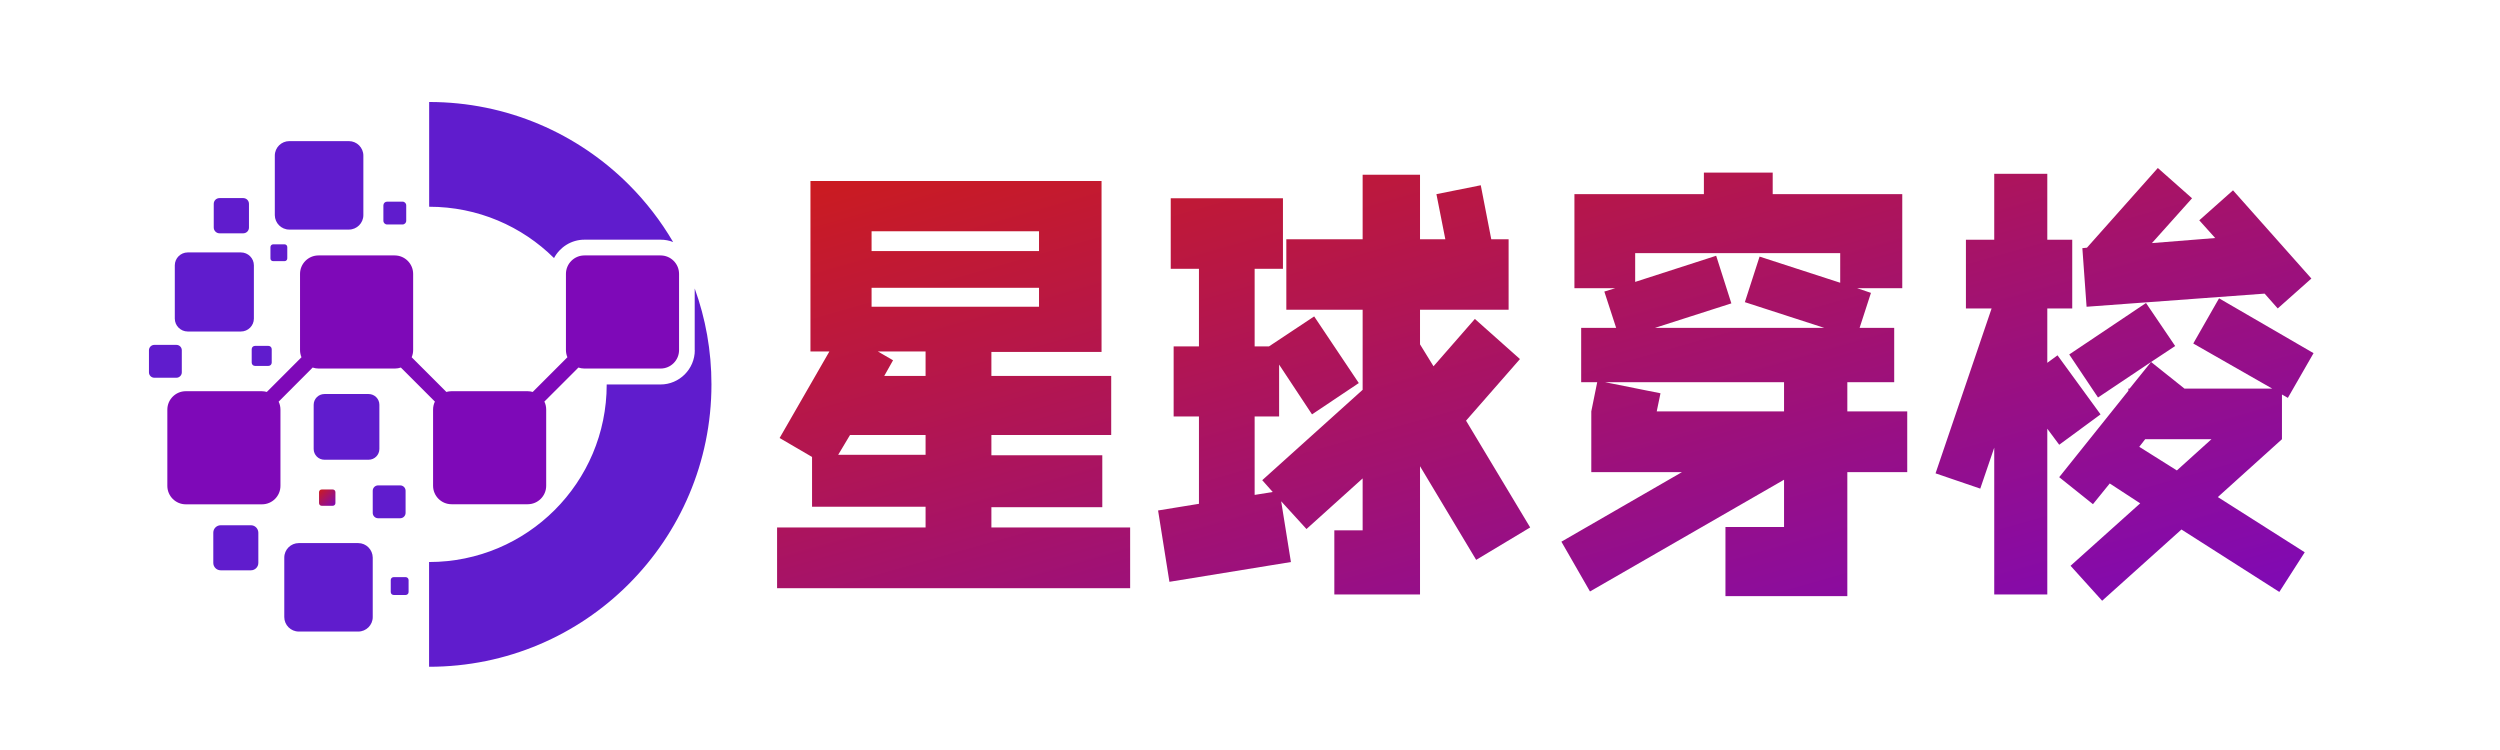 <svg data-v-0dd9719b="" version="1.0" xmlns="http://www.w3.org/2000/svg" xmlns:xlink="http://www.w3.org/1999/xlink" width="100" height="30" viewBox="72 84 200 80" preserveAspectRatio="xMidYMid meet" color-interpolation-filters="sRGB" style="margin: auto;">   <g data-v-0dd9719b="" fill="url(#linearGradientBg)" class="icon-text-wrapper icon-svg-group iconsvg" transform="translate(54.555,94.879)"><g class="iconsvg-imagesvg" transform="translate(0,0)"><g><rect fill="url(#linearGradientBg)" fill-opacity="0" stroke-width="2" x="0" y="0" width="60" height="60.243" class="image-rect"></rect> <svg x="0" y="0" width="60" height="60.243" filtersec="colorsb8649217430" class="image-svg-svg primary" style="overflow: visible;"><svg xmlns="http://www.w3.org/2000/svg" viewBox="0 8.7 618.1 620.6"><path d="M136.5 183.6H149c1.7 0 3-1.4 3-3v-12.5c0-1.7-1.4-3-3-3h-12.5c-1.7 0-3 1.4-3 3v12.5c-.1 1.7 1.3 3 3 3zM112.9 280.3v14.8c0 2 1.6 3.6 3.6 3.6h14.8c2 0 3.6-1.6 3.6-3.6v-14.8c0-2-1.6-3.6-3.6-3.6h-14.8c-2 0-3.6 1.6-3.6 3.6zM36.1 305.8v-24.3c0-3.2-2.6-5.9-5.9-5.9H5.9c-3.2 0-5.9 2.6-5.9 5.9v24.3c0 3.2 2.6 5.9 5.9 5.9h24.3c3.2 0 5.9-2.7 5.9-5.9zM42.6 260.9h58.5c7.8 0 14.2-6.4 14.2-14.2v-58.5c0-7.8-6.4-14.2-14.2-14.2H42.6c-7.8 0-14.2 6.4-14.2 14.2v58.5c0 7.8 6.4 14.2 14.2 14.2zM154.2 148.9h65.5c8.7 0 15.9-7.1 15.9-15.9V67.6c0-8.7-7.1-15.9-15.9-15.9h-65.5c-8.7 0-15.9 7.1-15.9 15.9v65.5c.1 8.7 7.2 15.8 15.9 15.8zM478.5 160h83.7c4.9 0 9.5.9 13.8 2.6-13.5-23.1-29.9-44.3-48.7-63.1C471.2 43.4 393.6 8.7 307.9 8.7V123.8c53.5 0 102 21.5 137.2 56.4 6.4-12 19-20.2 33.4-20.2zM261.7 118.2c-2.3 0-4.1 1.8-4.1 4.1v16.9c0 2.3 1.8 4.1 4.1 4.1h16.9c2.3 0 4.1-1.8 4.1-4.1v-16.9c0-2.3-1.8-4.1-4.1-4.1h-16.9zM77.5 153h26.1c3.5 0 6.3-2.8 6.3-6.3v-26.1c0-3.5-2.8-6.3-6.3-6.3H77.5c-3.5 0-6.3 2.8-6.3 6.3v26.1c0 3.4 2.9 6.3 6.3 6.3zM282.1 530.8h-13.2c-1.8 0-3.2 1.4-3.2 3.2v13.2c0 1.8 1.4 3.2 3.2 3.2h13.2c1.8 0 3.2-1.4 3.2-3.2V534c0-1.8-1.5-3.2-3.2-3.2zM599.8 281.4c0 20.7-16.9 37.7-37.7 37.7H503c0 107.8-87.4 195.1-195.2 195.1V629.3c85.7 0 163.3-34.7 219.4-90.9 56.1-56.1 90.9-133.7 90.9-219.4 0-37-6.5-72.5-18.4-105.4v67.8zM112.1 473.8H78.8c-4.4 0-8.1 3.6-8.1 8.1v33.3c0 4.4 3.6 8.1 8.1 8.1h33.3c4.4 0 8.1-3.6 8.1-8.1v-33.3c-.1-4.5-3.7-8.1-8.1-8.1zM282 460.2v-24.3c0-3.2-2.6-5.9-5.9-5.9h-24.3c-3.2 0-5.9 2.6-5.9 5.9v24.3c0 3.2 2.6 5.9 5.9 5.9h24.3c3.3 0 5.9-2.7 5.9-5.9zM230 493.4h-65.4c-8.7 0-15.9 7.1-15.9 15.9v65.4c0 8.7 7.1 15.9 15.9 15.9H230c8.7 0 15.9-7.1 15.9-15.9v-65.4c-.1-8.7-7.2-15.9-15.9-15.9zM253.2 390v-48.6c0-6.5-5.3-11.8-11.8-11.8h-48.6c-6.5 0-11.8 5.3-11.8 11.8V390c0 6.5 5.3 11.8 11.8 11.8h48.6c6.5 0 11.8-5.3 11.8-11.8z" fill="rgba(96, 28, 205, 1)"></path><linearGradient id="a23ca9a45-1be7-40b5-9436-d6ce29d47b8b" gradientUnits="userSpaceOnUse" x1="20.209" y1="314.098" x2="582.468" y2="314.098"><stop offset="0" stop-color="rgba(126, 9, 184, 1)"></stop><stop offset="1" stop-color="rgba(126, 9, 184, 1)"></stop></linearGradient><path d="M179.9 300.5c2.1.7 4.3 1.1 6.6 1.1h83.7c2.3 0 4.6-.4 6.6-1.1l37.4 37.4c-1.3 2.7-2 5.7-2 8.8v83.7c0 11.2 9.1 20.3 20.3 20.3h83.7c11.2 0 20.3-9.1 20.3-20.3v-83.7c0-3.2-.7-6.2-2-8.8l37.4-37.4c2.1.7 4.3 1.1 6.6 1.1h83.7c11.2 0 20.3-9.1 20.3-20.3v-83.7c0-11.2-9.1-20.3-20.3-20.3h-83.7c-11.2 0-20.3 9.1-20.3 20.3v83.7c0 2.8.6 5.5 1.6 7.9l-38.1 38.1c-1.8-.5-3.6-.8-5.6-.8h-83.7c-1.9 0-3.8.3-5.6.8l-38.1-38.1c1-2.4 1.6-5.1 1.6-7.9v-83.7c0-11.2-9.1-20.3-20.3-20.3h-83.7c-11.2 0-20.3 9.1-20.3 20.3v83.7c0 2.8.6 5.5 1.6 7.9l-38.1 38.1c-1.8-.5-3.6-.8-5.6-.8H40.5c-11.2 0-20.3 9.1-20.3 20.3v83.7c0 11.2 9.1 20.3 20.3 20.3h83.7c11.2 0 20.3-9.1 20.3-20.3v-83.7c0-3.2-.7-6.2-2-8.8l37.4-37.5z" fill="url(#a23ca9a45-1be7-40b5-9436-d6ce29d47b8b)"></path><path d="M189.8 434.5c-1.6 0-2.9 1.3-2.9 2.9v12.1c0 1.6 1.3 2.9 2.9 2.9H202c1.6 0 2.9-1.3 2.9-2.9v-12.1c0-1.6-1.3-2.9-2.9-2.9h-12.2z" fill="url(#linearGradientBg)"></path></svg></svg></g></g> <g transform="translate(67,7.041)"><g data-gra="path-name" fill-rule="" class="tp-name iconsvg-namesvg"><g transform="scale(1)"><g><path d="M24.84-3.1L24.84-0.94 39.64-0.94 39.64 5.54 1.98 5.54 1.98-0.94 17.82-0.94 17.82-3.15 5.71-3.15 5.71-8.46 2.25-10.48 7.56-19.71 5.54-19.71 5.54-37.89 36.59-37.89 36.59-19.66 24.84-19.66 24.84-17.1 37.62-17.1 37.62-10.8 24.84-10.8 24.84-8.64 36.67-8.64 36.67-3.1 24.84-3.1ZM13.41-17.1L17.82-17.1 17.82-19.71 12.73-19.71 14.35-18.77 13.41-17.1ZM12.06-24.48L29.92-24.48 29.92-26.5 12.06-26.5 12.06-24.48ZM29.92-32.53L12.06-32.53 12.06-30.42 29.92-30.42 29.92-32.53ZM8.5-8.69L17.82-8.69 17.82-10.8 9.76-10.8 8.5-8.69ZM81.22-18.9L75.47-12.33 82.31-0.94 76.55 2.52 70.56-7.47 70.56 6.21 61.42 6.21 61.42-0.63 64.44-0.63 64.44-6.17 58.45-0.77 55.75-3.73 56.79 2.75 43.83 4.86 42.62-2.75 46.98-3.46 46.98-12.78 44.28-12.78 44.28-20.25 46.98-20.25 46.98-28.53 43.97-28.53 43.97-36.05 55.94-36.05 55.94-28.53 52.92-28.53 52.92-20.25 54.45-20.25 59.27-23.45 64.03-16.34 59.04-13 55.53-18.31 55.53-12.78 52.92-12.78 52.92-4.41 54.85-4.72 53.73-5.98 64.44-15.62 64.44-24.16 56.3-24.16 56.3-31.68 64.44-31.68 64.44-38.56 70.56-38.56 70.56-31.68 73.26-31.68 72.31-36.49 77.04-37.44 78.16-31.68 80.01-31.68 80.01-24.16 70.56-24.16 70.56-20.47 72-18.13 76.41-23.18 81.22-18.9ZM109.39-6.03L88.69 5.89 85.64 0.58 98.5-6.84 88.83-6.84 88.83-13.32 89.46-16.43 87.75-16.43 87.75-22.23 91.48-22.23 90.22-26.1 91.39-26.46 87.03-26.46 87.03-36.49 100.84-36.49 100.84-38.79 108.18-38.79 108.18-36.49 122-36.49 122-26.46 117.18-26.46 118.66-25.96 117.45-22.23 121.14-22.23 121.14-16.43 116.14-16.43 116.14-13.32 122.53-13.32 122.53-6.84 116.14-6.84 116.14 6.39 103.14 6.39 103.14-0.99 109.39-0.99 109.39-6.03ZM102.15-29.92L103.77-24.84 95.63-22.23 113.67-22.23 105.21-24.97 106.78-29.83 115.38-27.04 115.38-30.2 93.51-30.2 93.51-27.13 102.15-29.92ZM90.31-16.43L96.21-15.25 95.81-13.32 109.39-13.32 109.39-16.43 90.31-16.43ZM142.88-14.8L139.81-19.39 148-24.88 151.11-20.29 148.54-18.59 152.1-15.75 161.46-15.75 153.04-20.56 155.79-25.38 165.87-19.53 163.13-14.76 162.5-15.12 162.5-10.35 155.66-4.18 164.93 1.71 162.22 5.94 151.78-0.72 143.32 6.88 139.95 3.15 147.38-3.51 144.13-5.63 142.34-3.42 138.74-6.3 146.12-15.52 146.12-15.75 146.25-15.75 148.54-18.59 142.88-14.8ZM130.32-5.08L125.55-6.71 131.53-24.3 128.79-24.3 128.79-31.63 131.81-31.63 131.81-38.66 137.47-38.66 137.47-31.63 140.13-31.63 140.13-24.3 137.47-24.3 137.47-18.5 138.56-19.3 143.15-13 138.74-9.76 137.47-11.47 137.47 6.21 131.81 6.21 131.81-9.45 130.32-5.08ZM141.66-24.48L141.21-30.73 141.7-30.78 149.26-39.28 152.91-36.05 148.63-31.27 155.38-31.81 153.68-33.7 157.28-36.9 165.64-27.49 162.05-24.3 160.65-25.88 141.66-24.48ZM151.29-7.02L154.98-10.35 147.91-10.35 147.28-9.54 151.29-7.02Z" transform="translate(-1.98, 39.28)"></path></g></g></g></g></g><defs v-gra="od"><linearGradient id="linearGradientBg" x1="0%" y1="0%" x2="100%" y2="100%"><stop offset="0%" style="stop-color:rgba(205, 28, 28, 1);stop-opacity:1" /><stop offset="100%" style="stop-color:rgba(126, 9, 184, 1);stop-opacity:1" /></linearGradient></defs></svg>